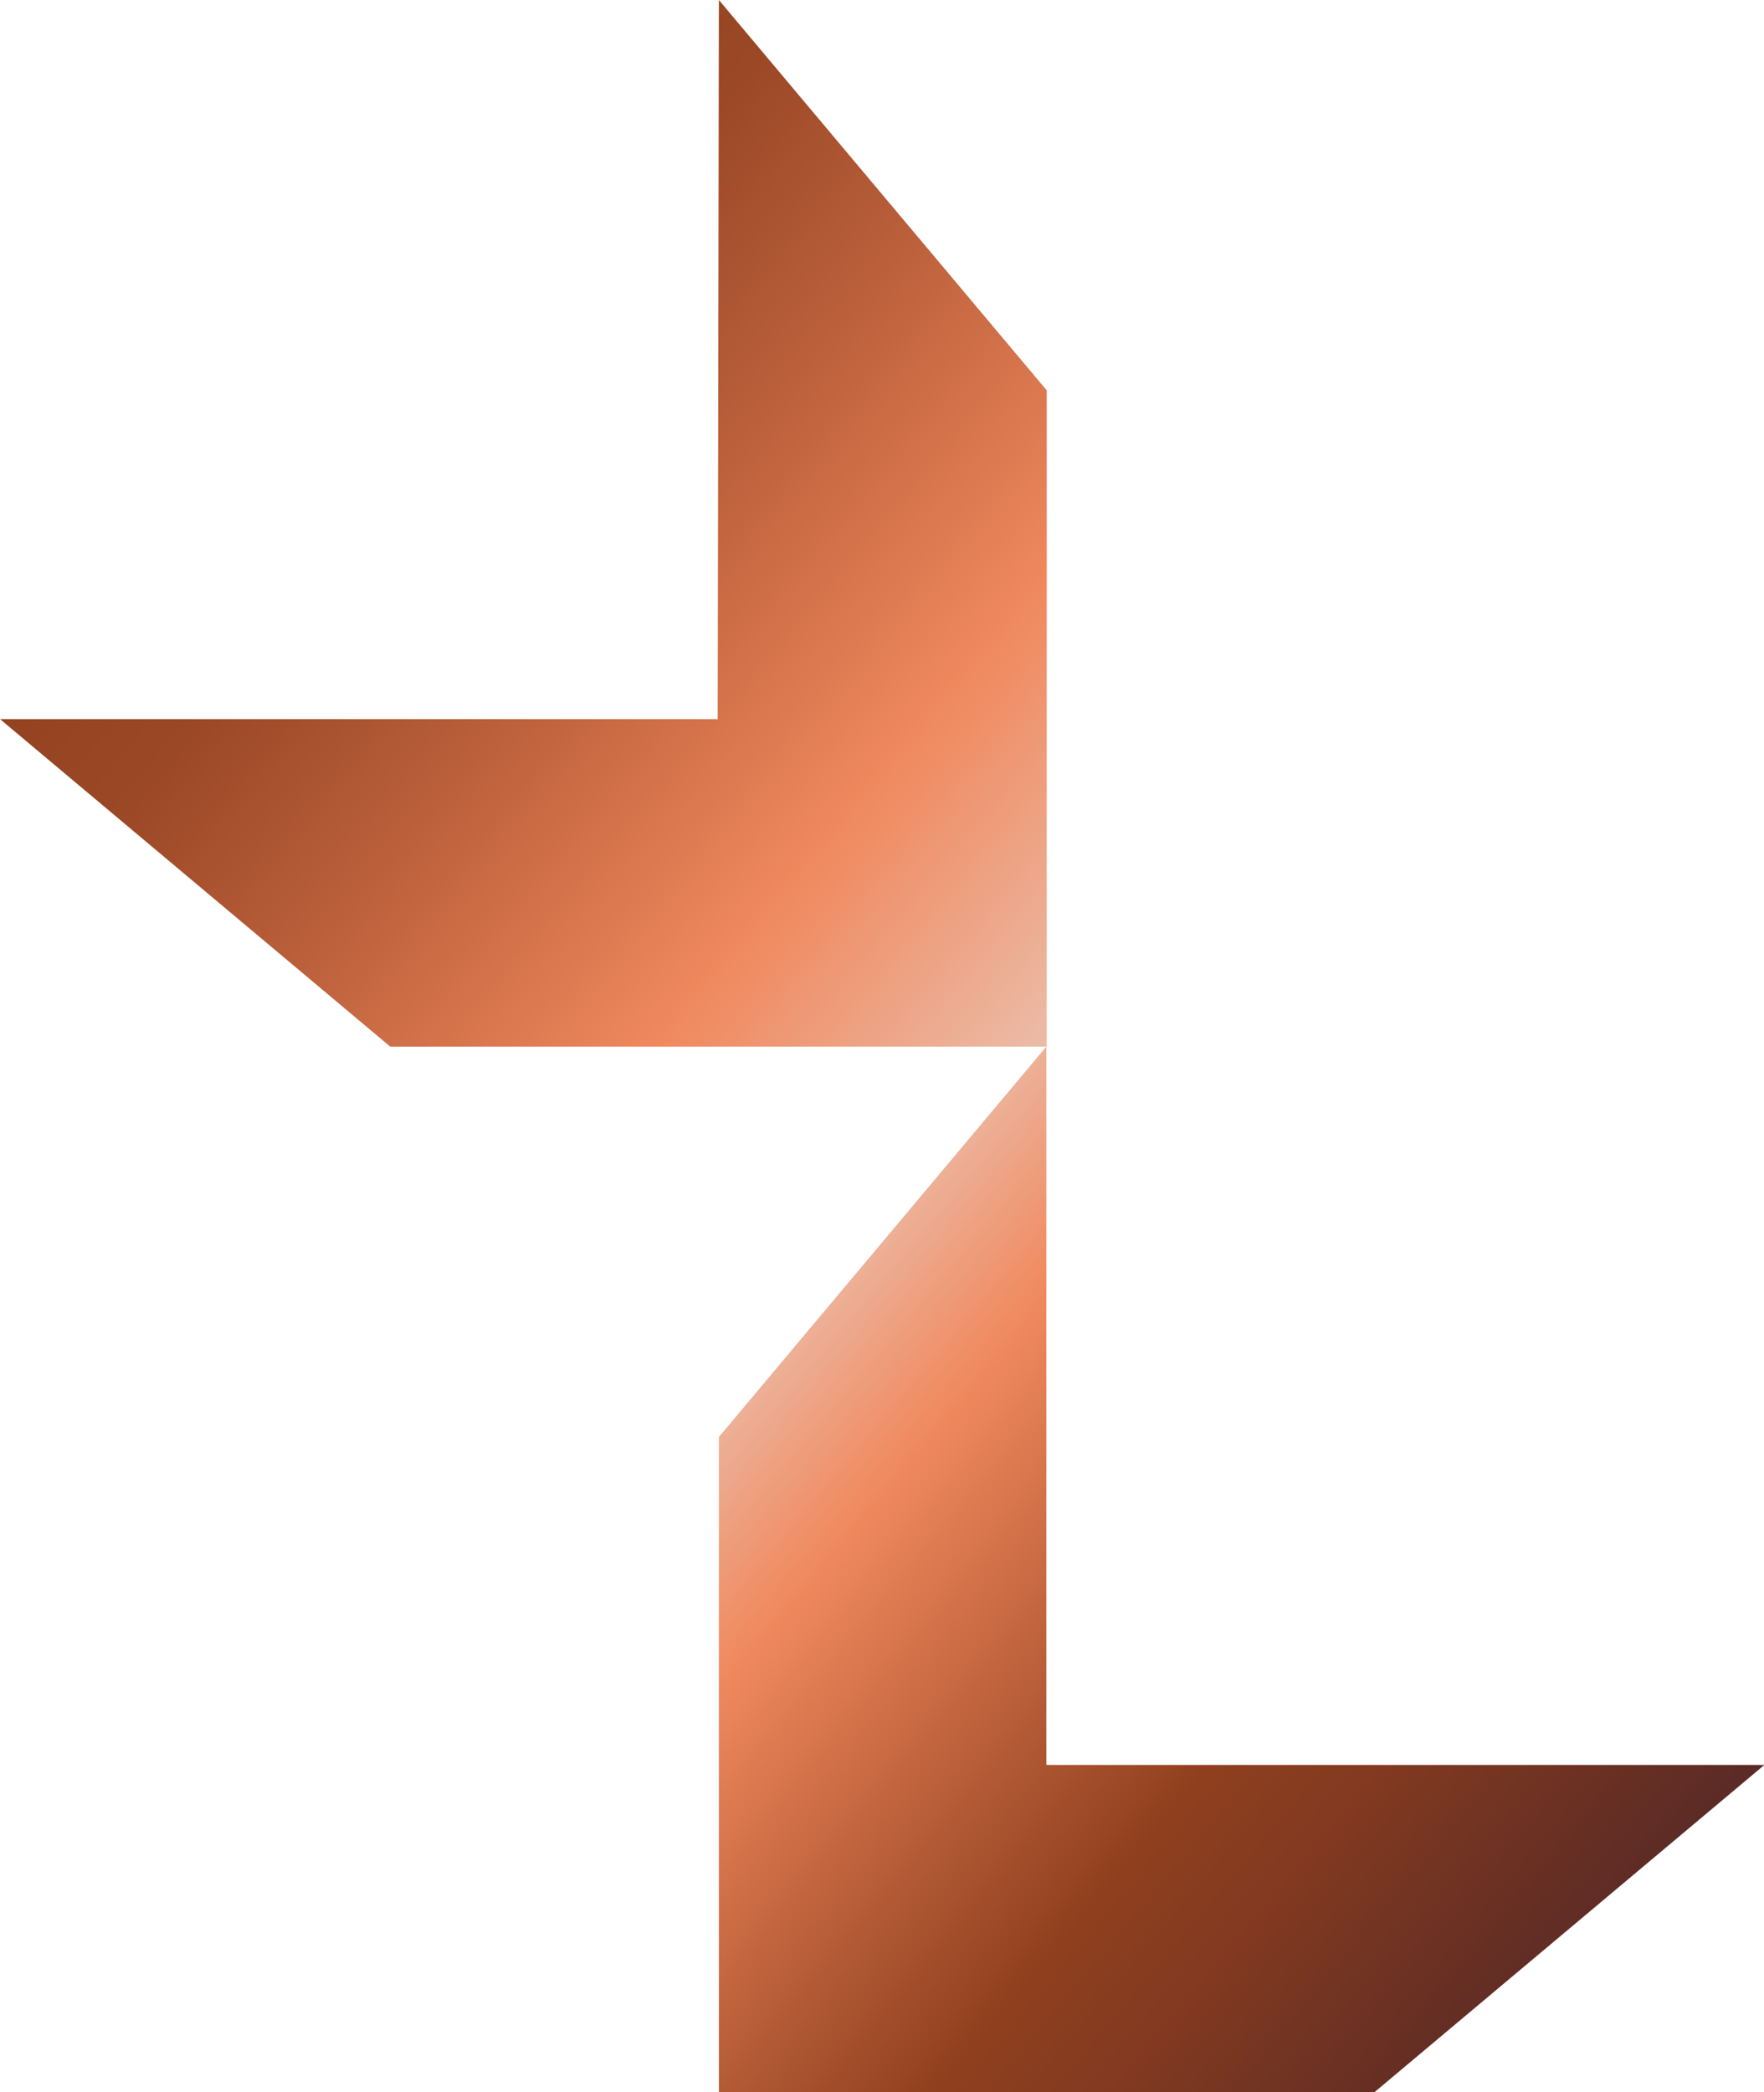 <svg viewBox="0 0 43.53 51.61">
  <defs>
    <linearGradient id="uuid-37bacdf8-c99d-48cd-aaf2-c9b9ab4bc9c9" x1="0" y1="32.96" x2="38.57" y2=".6"
      gradientTransform="translate(0 53.41) scale(1 -1)" gradientUnits="userSpaceOnUse">
      <stop offset="0" stop-color="#8f3f1e" />
      <stop offset=".1" stop-color="#9b4826" />
      <stop offset=".18" stop-color="#ba5f3a" />
      <stop offset=".28" stop-color="#ec855b" />
      <stop offset=".28" stop-color="#f0885d" />
      <stop offset=".36" stop-color="#eda78a" />
      <stop offset=".43" stop-color="#ebc0ae" />
      <stop offset=".49" stop-color="#eea181" />
      <stop offset=".54" stop-color="#f0885d" />
      <stop offset=".67" stop-color="#b35a35" />
      <stop offset=".75" stop-color="#8f3f1e" />
      <stop offset=".81" stop-color="#833a20" />
      <stop offset=".92" stop-color="#642e24" />
      <stop offset="1" stop-color="#512627" />
    </linearGradient>
    <linearGradient id="uuid-a4ba9f12-6d27-47e7-8239-f79ce77dabe8" x1="44.94" y1="14.27" x2="6.37" y2="46.63"
      gradientTransform="translate(0 53.41) scale(1 -1)" gradientUnits="userSpaceOnUse">
      <stop offset="0" stop-color="#512627" />
      <stop offset=".08" stop-color="#642e24" />
      <stop offset=".19" stop-color="#833a20" />
      <stop offset=".25" stop-color="#8f3f1e" />
      <stop offset=".29" stop-color="#b35a35" />
      <stop offset=".35" stop-color="#f0885d" />
      <stop offset=".4" stop-color="#eea181" />
      <stop offset=".45" stop-color="#ebc0ae" />
      <stop offset=".52" stop-color="#eda78a" />
      <stop offset=".61" stop-color="#f0885d" />
      <stop offset=".62" stop-color="#ec855b" />
      <stop offset=".77" stop-color="#ba5f3a" />
      <stop offset=".88" stop-color="#9b4826" />
      <stop offset="1" stop-color="#8f3f1e" />
    </linearGradient>
  </defs>
  <g id="uuid-68347d54-a326-48f7-bba9-5e8431b1a270">
    <path d="M25.82,43.53v-17.71l-8.08,9.63v16.17h16.17l9.63-8.08s-17.71,0-17.71,0Z"
      style="fill:url(#uuid-37bacdf8-c99d-48cd-aaf2-c9b9ab4bc9c9); stroke-width:1px;" />
    <path d="M17.71,17.74H0l9.63,8.08h16.2V9.63L17.74,0l-.03,17.74h0Z"
      style="fill:url(#uuid-a4ba9f12-6d27-47e7-8239-f79ce77dabe8); stroke-width:1px;" />
  </g>
</svg>